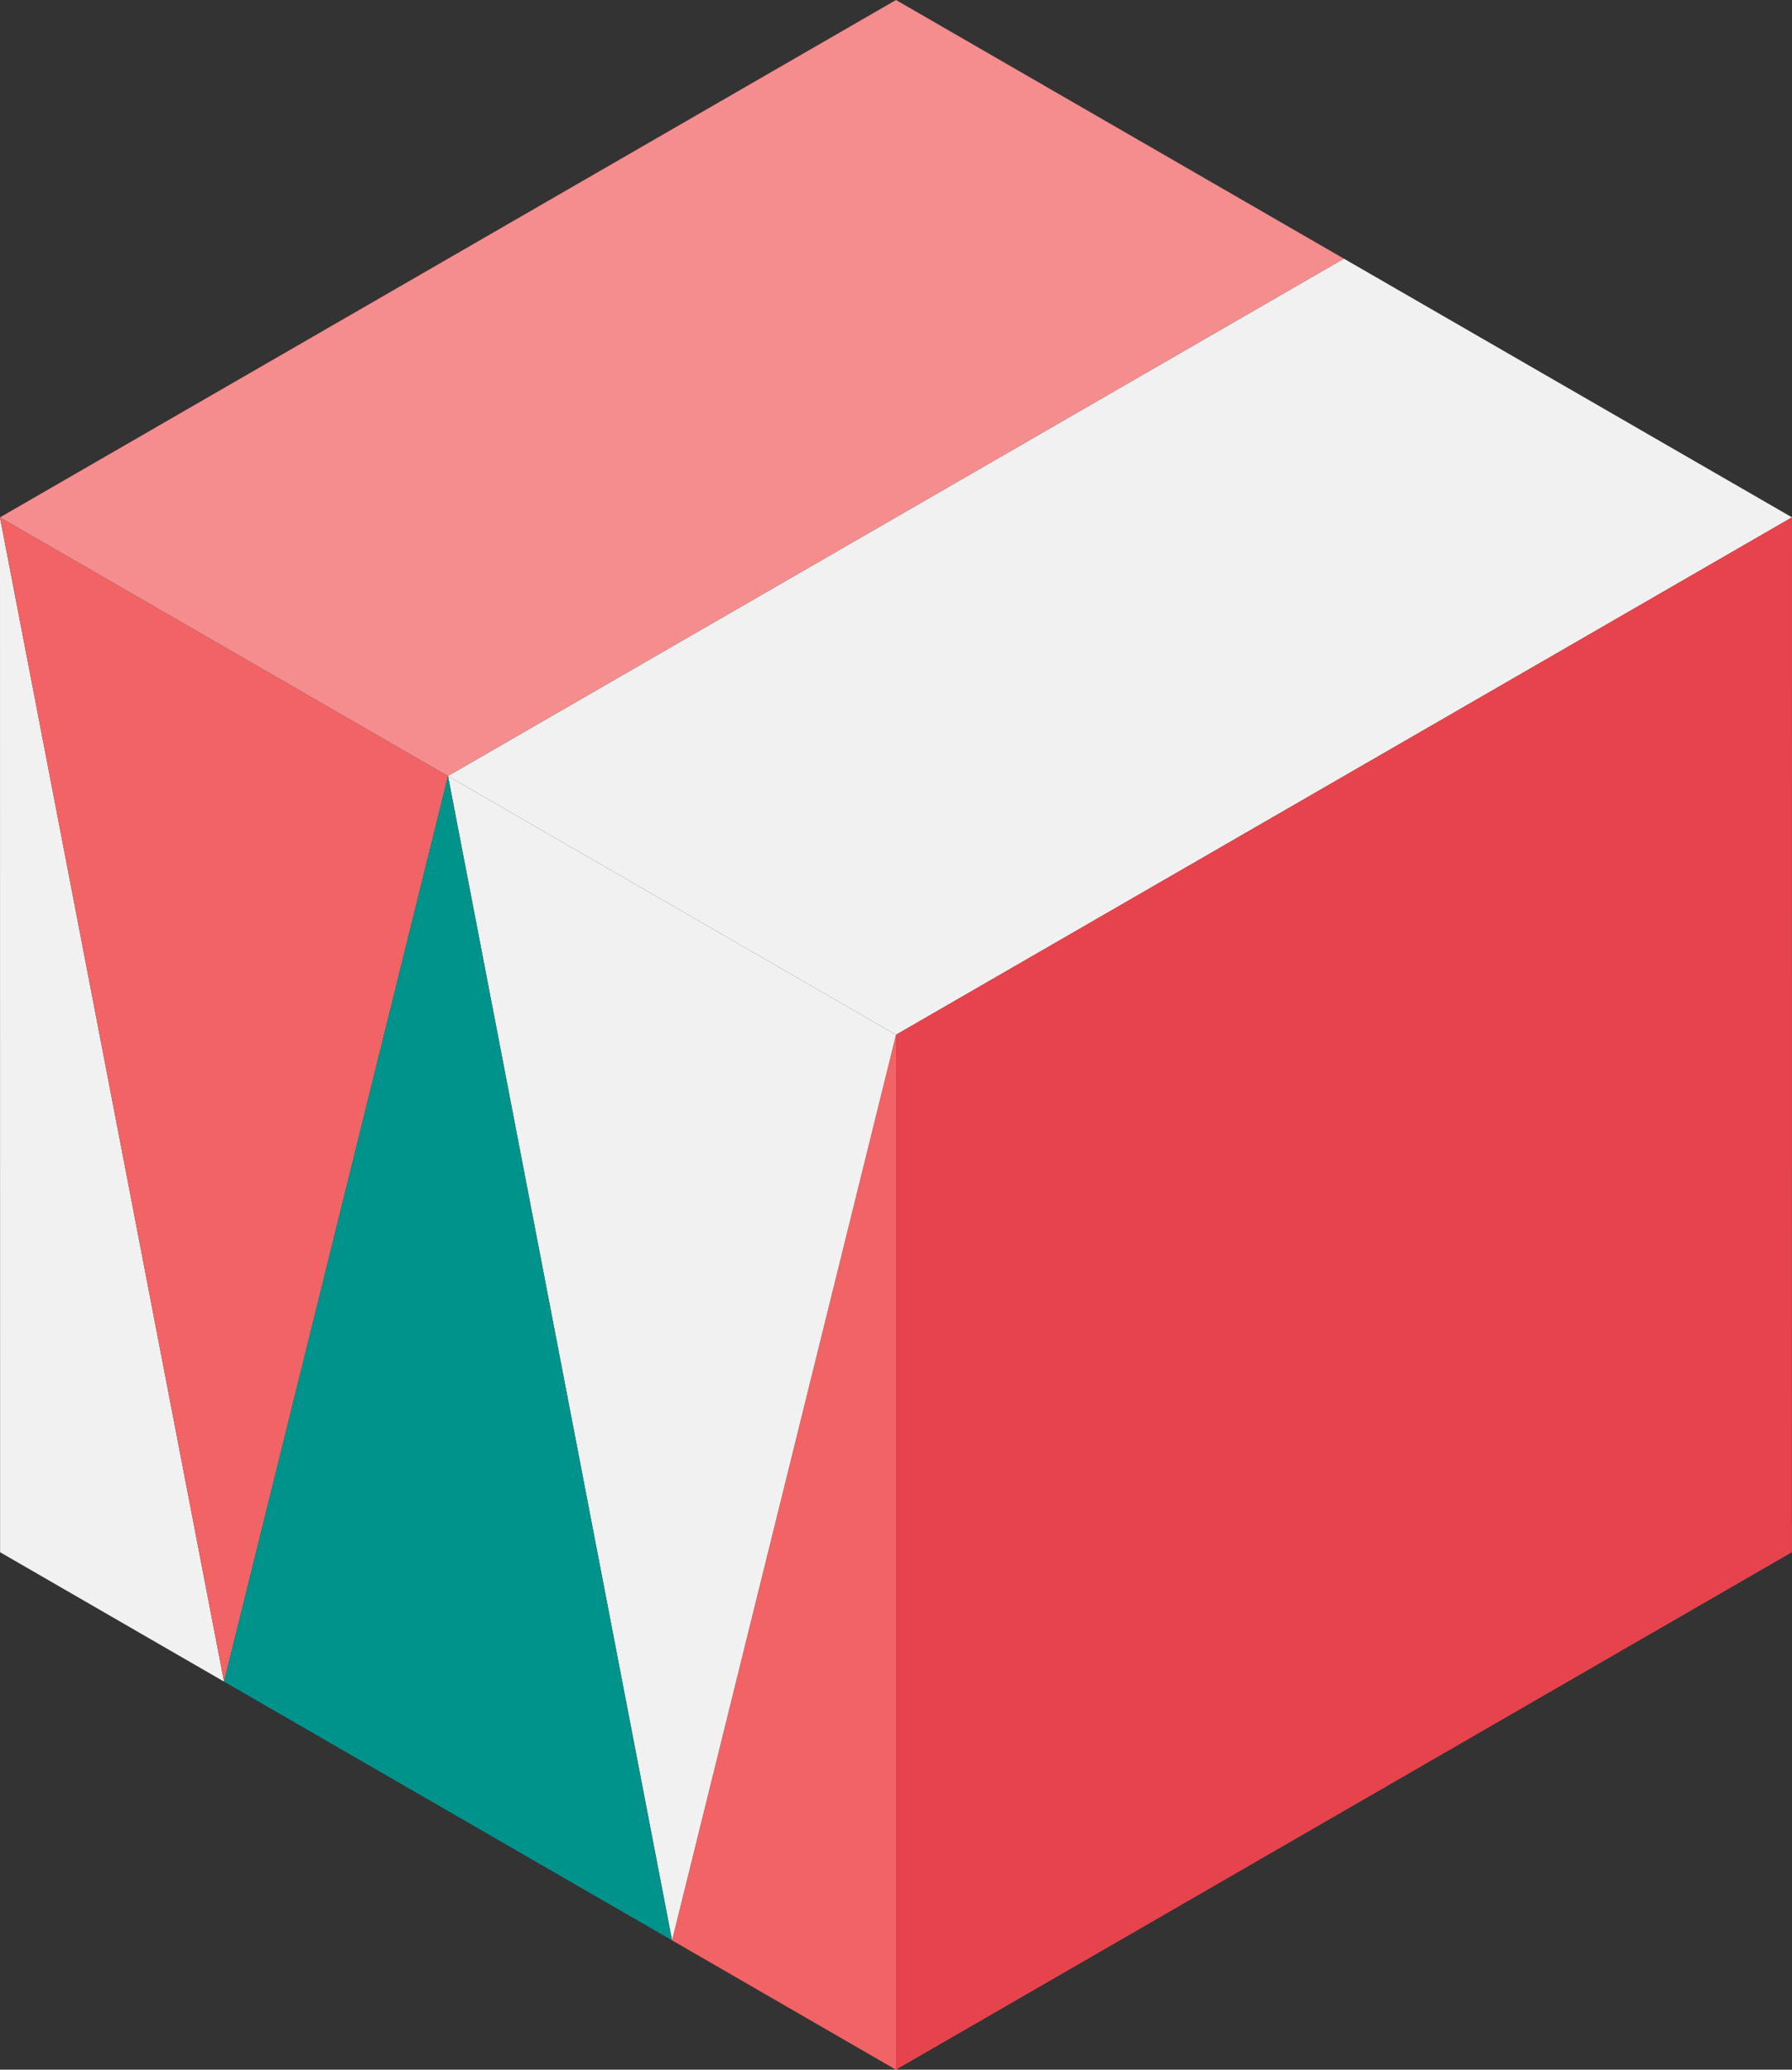 <svg xmlns="http://www.w3.org/2000/svg" xmlns:xlink="http://www.w3.org/1999/xlink" aria-hidden="true" role="img" viewBox="0 0 200.44 231.43"><rect x="0" y="0" width="200.44" height="231.43" fill="#333333" stroke="none"/><defs><style>.cls-1{fill:#f2f1f1;}.cls-2{fill:#f16365;}.cls-3{fill:#00938c;}.cls-4{fill:#f58c8d;}.cls-5{fill:#e7434c;}</style></defs><title>w</title><g id="Layer_2" data-name="Layer 2"><g id="Layer_2-2" data-name="Layer 2"><polygon class="cls-1" points="0 57.85 0.01 173.57 25.06 188.04 0 57.85"/><polygon class="cls-2" points="100.22 115.71 100.22 231.44 75.17 216.97 100.22 115.71"/><polygon class="cls-2" points="50.11 86.78 25.06 188.04 0 57.85 50.11 86.78"/><polygon class="cls-1" points="100.22 115.71 75.17 216.97 50.11 86.78 100.22 115.71"/><polygon class="cls-3" points="25.06 188.04 50.11 86.78 75.17 216.97 25.06 188.04"/><polygon class="cls-4" points="0 57.85 100.22 0 150.33 28.93 50.11 86.78 0 57.85"/><polygon class="cls-1" points="50.11 86.78 150.33 28.93 200.44 57.85 100.22 115.71 50.11 86.78"/><polygon class="cls-5" points="200.43 173.57 100.22 231.43 100.22 115.71 200.44 57.85 200.43 173.57"/></g></g></svg>
